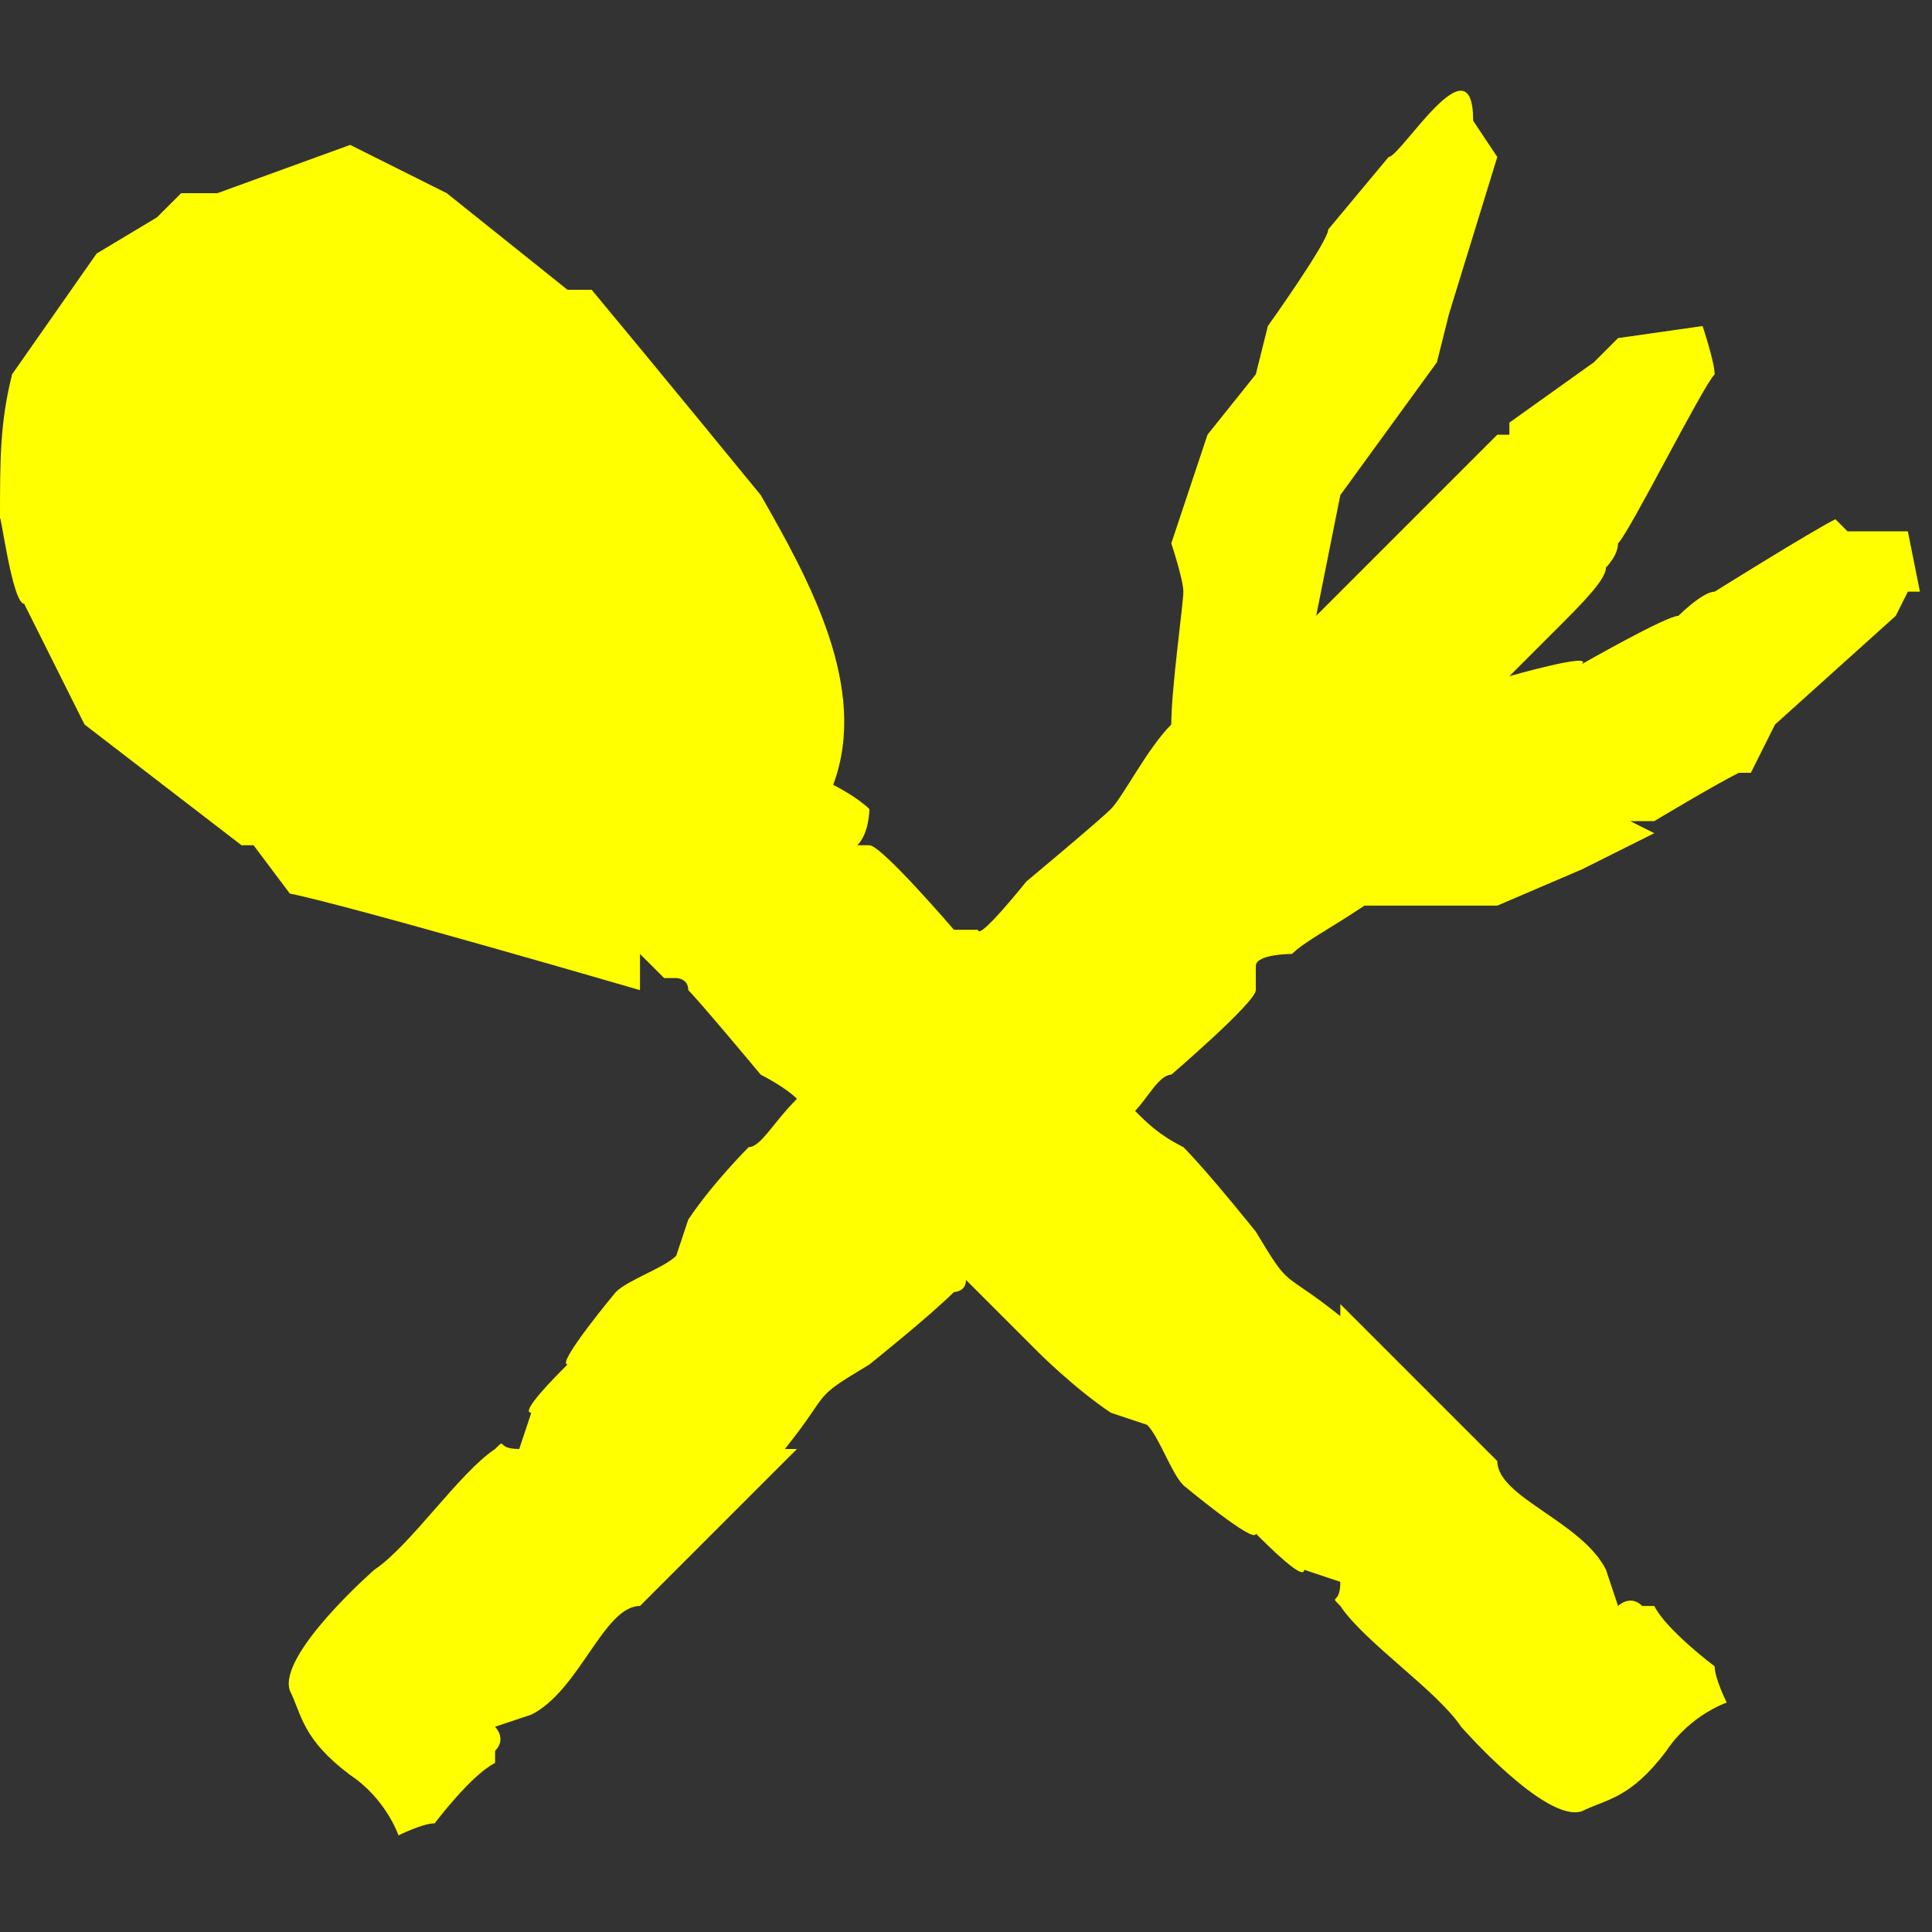 <?xml version="1.0" encoding="utf-8"?>
<!-- Generator: Adobe Illustrator 18.0.0, SVG Export Plug-In . SVG Version: 6.00 Build 0)  -->
<!DOCTYPE svg PUBLIC "-//W3C//DTD SVG 1.1//EN" "http://www.w3.org/Graphics/SVG/1.1/DTD/svg11.dtd">
<svg version="1.1" id="Layer_1" 
	xmlns="http://www.w3.org/2000/svg" 
	xmlns:xlink="http://www.w3.org/1999/xlink" x="0px" y="0px" viewBox="0 0 16 16" enable-background="new 0 0 16 16" xml:space="preserve">
	<rect x="0" y="0" width="16" height="16" fill="#333333" stroke="none"/>
	<path fill="#ff000" d="M15.8,4.4l-0.5,0c0,0-0.1-0.1-0.1-0.1c0,0,0,0,0,0c-0.2,0.1-1,0.6-1,0.6c-0.1,0-0.3,0.2-0.3,0.2c-0.1,0-0.8,0.4-0.8,0.4
	c0.1-0.1-0.6,0.1-0.6,0.1s0.4-0.4,0.4-0.4c0.2-0.2,0.4-0.4,0.4-0.5c0,0,0.1-0.1,0.1-0.2c0.1-0.1,0.7-1.3,0.8-1.4
	c0-0.1-0.1-0.4-0.1-0.4s-0.7,0.1-0.7,0.1c0,0-0.2,0.2-0.2,0.2l-0.7,0.5l0,0.1l-0.1,0c0,0-1.3,1.3-1.5,1.5c0,0,0.2-1,0.2-1L11.9,3
	L12,2.6l0.4-1.3L12.2,1v0c0-0.7-0.6,0.3-0.7,0.3l0,0c0,0-0.5,0.6-0.5,0.6c0,0.1-0.5,0.8-0.5,0.8l-0.1,0.4L10,3.6
	c0,0-0.3,0.9-0.3,0.9c0,0,0.1,0.3,0.1,0.4c0,0.1-0.1,0.8-0.1,1.1C9.5,6.2,9.3,6.6,9.2,6.7C9.1,6.8,8.5,7.3,8.5,7.3
	c0,0-0.4,0.5-0.4,0.4c0,0,0,0,0,0C8,7.7,8,7.7,7.9,7.7c0,0-0.6-0.7-0.7-0.7L7.1,7c0.1-0.1,0.1-0.3,0.1-0.3c0,0-0.1-0.1-0.3-0.2
	c0.3-0.8-0.2-1.7-0.6-2.4c0,0-0.9-1.1-1.4-1.7l-0.2,0l-1-0.8L2.9,1.2L1.8,1.6l-0.3,0L1.3,1.8L0.8,2.1L0.1,3.1C0,3.5,0,3.8,0,4.3
	C0,4.2,0.1,5,0.2,5c0,0,0.4,0.8,0.5,1l1.3,1l0.1,0c0,0,0.3,0.4,0.3,0.4c0.5,0.1,2.9,0.8,2.9,0.8l0-0.3l0.2,0.2l0.1,0
	c0,0,0.1,0,0.1,0.1c0.1,0.1,0.6,0.7,0.6,0.7c0,0,0.2,0.1,0.3,0.2C6.4,9.3,6.3,9.5,6.2,9.5c0,0-0.3,0.3-0.5,0.6c0,0-0.1,0.3-0.1,0.3
	c-0.1,0.1-0.4,0.2-0.5,0.3c0,0-0.5,0.6-0.4,0.6c-0.1,0.1-0.4,0.4-0.3,0.4c0,0-0.1,0.3-0.1,0.3c-0.2,0-0.1-0.1-0.2,0
	c-0.3,0.2-0.7,0.8-1,1c0,0-0.8,0.7-0.7,1c0.1,0.2,0.1,0.4,0.5,0.7c0.3,0.2,0.4,0.5,0.4,0.5c0,0,0.2-0.1,0.3-0.1c0,0,0.3-0.4,0.5-0.5
	c0,0,0,0,0-0.1c0.1-0.1,0-0.2,0-0.2c0,0,0.3-0.1,0.3-0.1c0.4-0.2,0.6-0.9,0.9-0.9c0.4-0.4,0.9-0.9,1.3-1.3l-0.1,0
	c0.4-0.5,0.2-0.4,0.7-0.7c0,0,0.5-0.4,0.7-0.6c0,0,0.1,0,0.1-0.1c0.3,0.3,0.5,0.5,0.6,0.6c0,0,0.3,0.3,0.6,0.5c0,0,0.3,0.1,0.3,0.1
	c0.1,0.1,0.2,0.4,0.3,0.5c0,0,0.6,0.5,0.6,0.4c0.1,0.1,0.4,0.4,0.4,0.3c0,0,0.3,0.1,0.3,0.1c0,0.2-0.1,0.1,0,0.2
	c0.2,0.3,0.8,0.7,1,1c0,0,0.7,0.8,1,0.7c0.2-0.1,0.4-0.1,0.7-0.5c0.2-0.3,0.5-0.4,0.5-0.4c0,0-0.1-0.2-0.1-0.3c0,0-0.4-0.3-0.5-0.5
	c0,0,0,0-0.1,0c-0.1-0.1-0.2,0-0.2,0c0,0-0.1-0.3-0.1-0.3c-0.2-0.4-0.9-0.6-0.9-0.9c-0.4-0.4-0.9-0.9-1.3-1.3l0,0.1
	c-0.5-0.4-0.4-0.2-0.7-0.7c0,0-0.4-0.5-0.6-0.7C9.6,9.4,9.5,9.3,9.4,9.2c0.1-0.1,0.2-0.3,0.3-0.3c0,0,0.7-0.6,0.7-0.7L10.4,8
	c0-0.1,0.3-0.1,0.3-0.1c0.1-0.1,0.3-0.2,0.6-0.4c0.4,0,1.1,0,1.1,0c0,0,0.7-0.3,0.7-0.3c0,0,0,0,0,0c0,0,0.6-0.3,0.6-0.3l-0.2-0.1
	l0.2,0c0,0,0.5-0.3,0.7-0.4c0,0,0.1,0,0.1,0l0.2-0.4l1-0.9l0.1-0.2c0,0,0,0,0.1,0L15.8,4.4z"/>
</svg>
